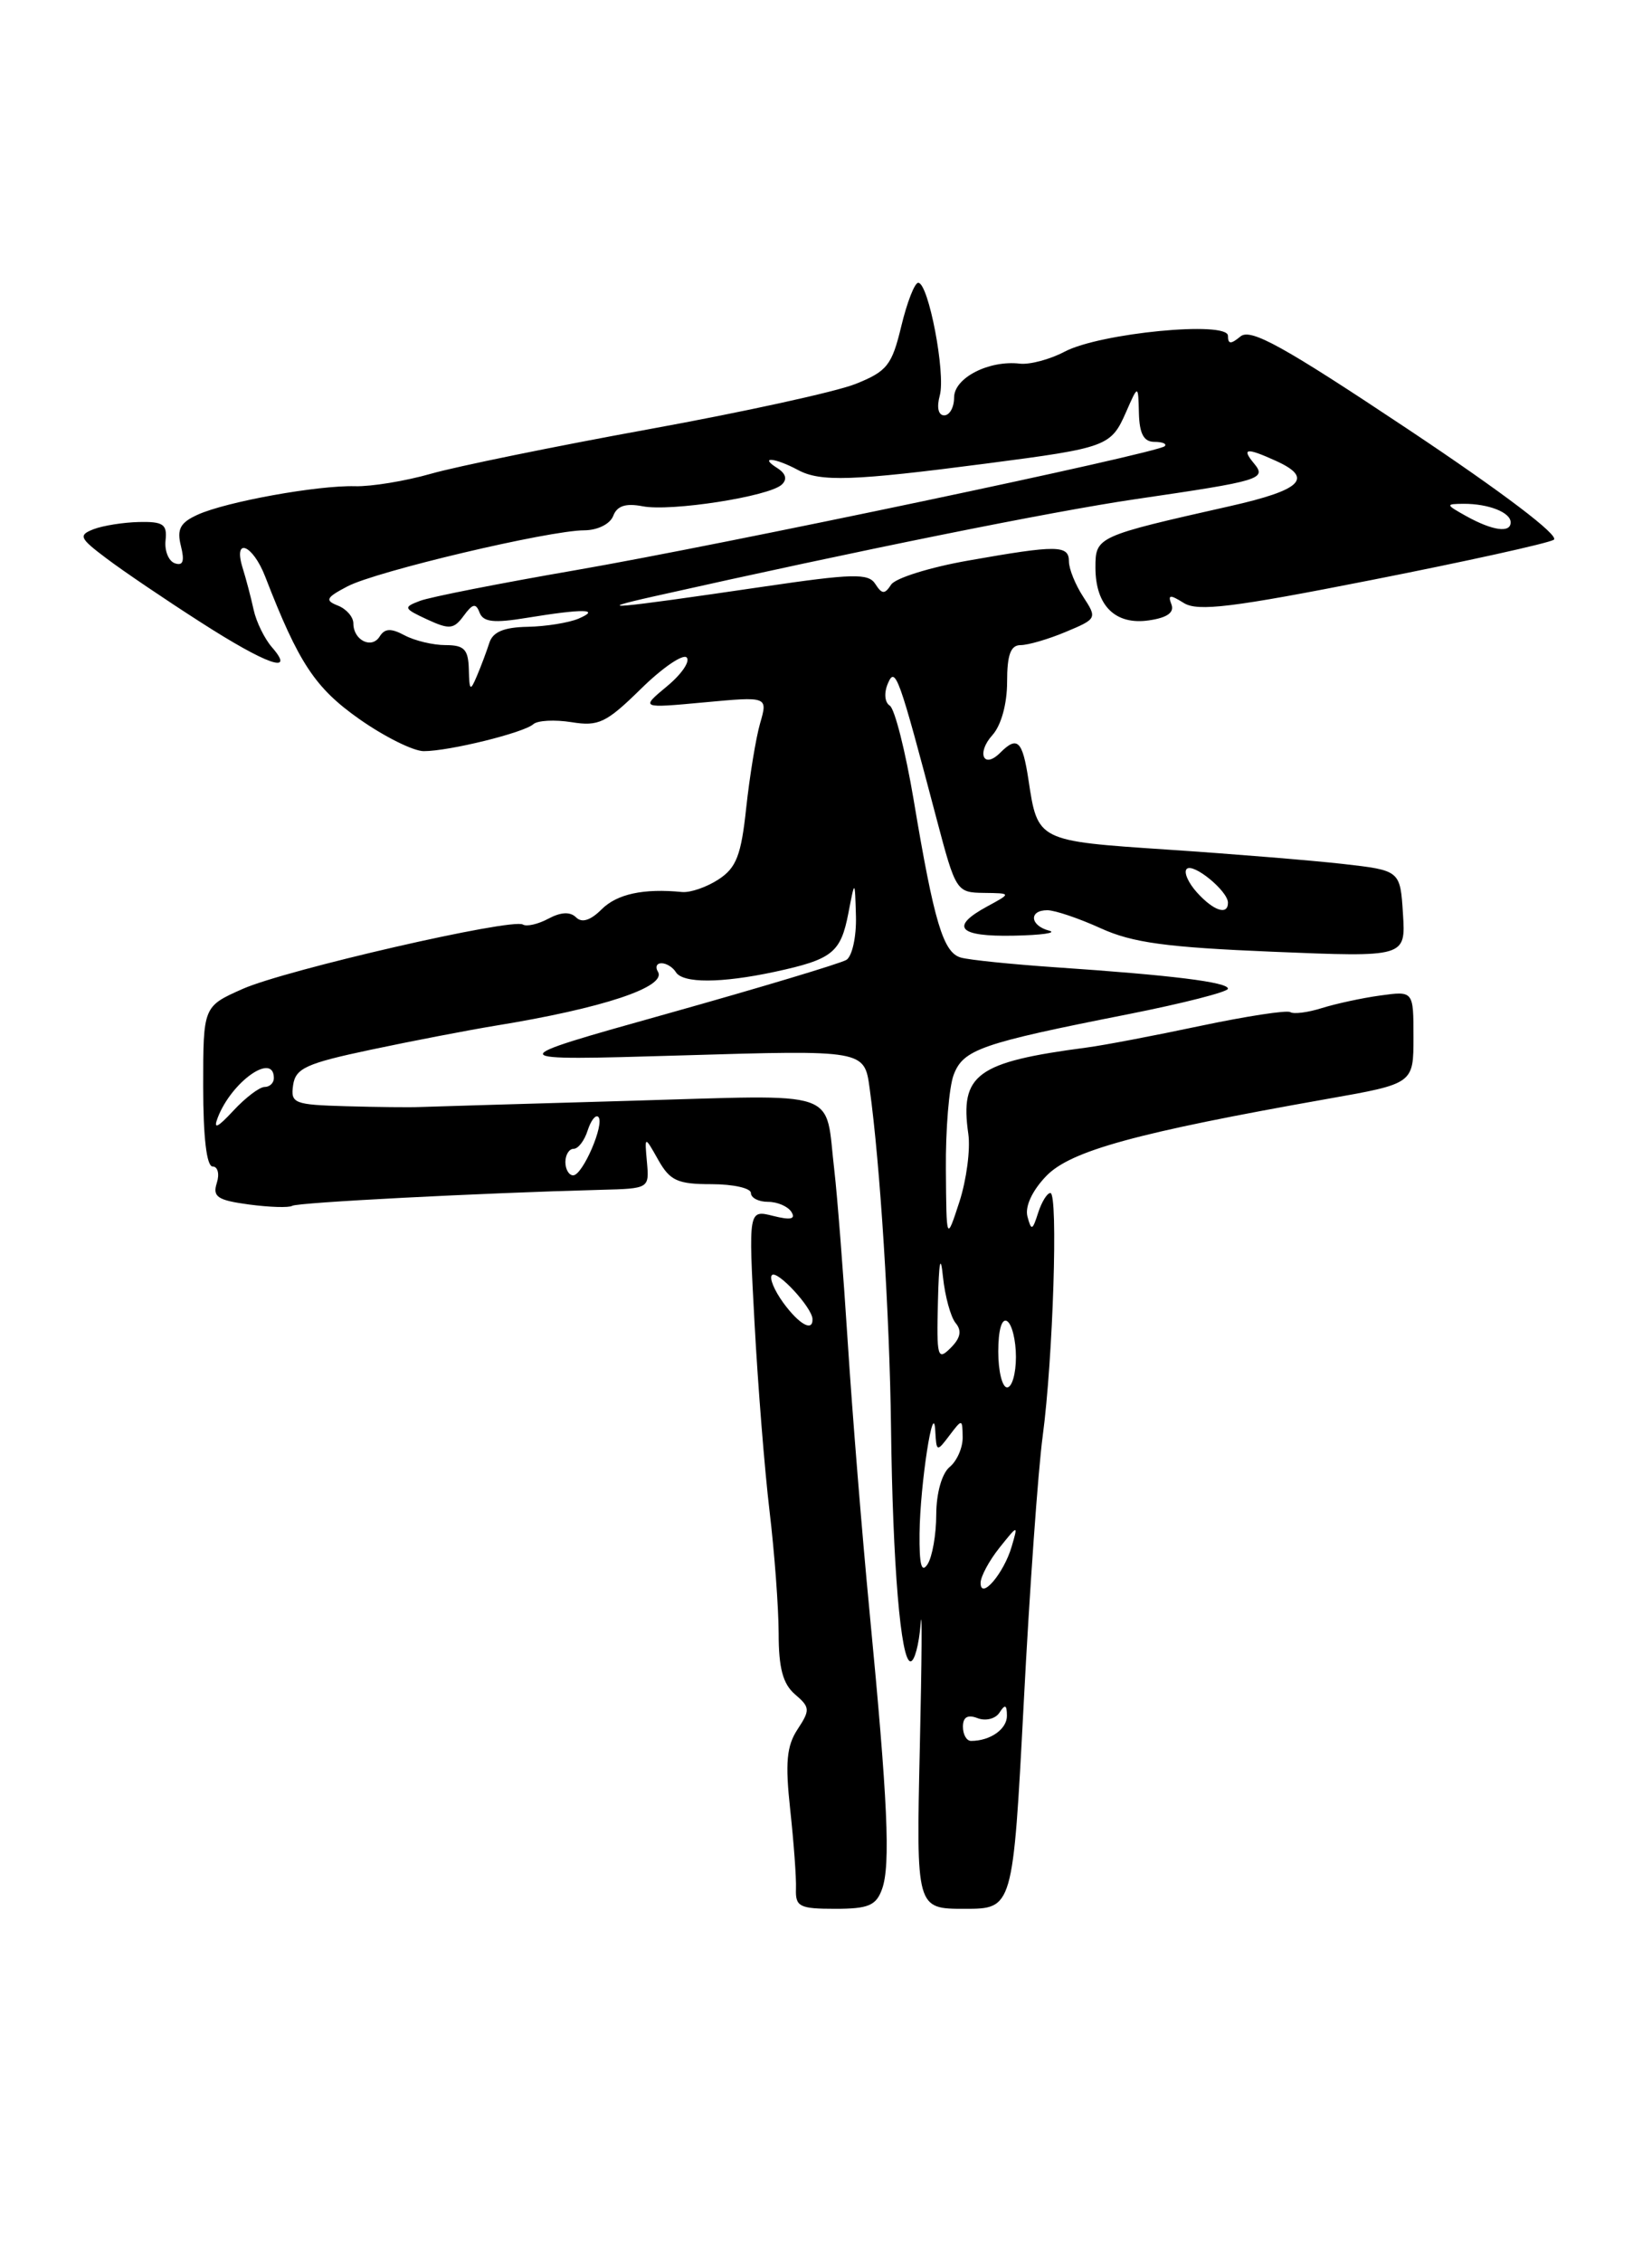 <?xml version="1.0" encoding="UTF-8" standalone="no"?>
<!DOCTYPE svg PUBLIC "-//W3C//DTD SVG 1.1//EN" "http://www.w3.org/Graphics/SVG/1.1/DTD/svg11.dtd" >
<svg xmlns="http://www.w3.org/2000/svg" xmlns:xlink="http://www.w3.org/1999/xlink" version="1.1" viewBox="0 0 187 256">
 <g >
 <path fill="currentColor"
d=" M 99.85 213.75 C 100.82 211.05 100.49 203.79 98.44 182.50 C 97.59 173.70 96.48 159.97 95.97 152.00 C 95.46 144.03 94.77 135.25 94.45 132.50 C 93.33 123.09 95.66 123.88 71.18 124.57 C 59.25 124.91 48.60 125.23 47.50 125.27 C 46.40 125.32 42.66 125.28 39.18 125.18 C 33.27 125.01 32.88 124.86 33.18 122.79 C 33.46 120.88 34.66 120.33 42.00 118.78 C 46.67 117.79 52.98 116.58 56.00 116.08 C 68.22 114.10 75.53 111.67 74.47 109.95 C 74.15 109.43 74.33 109.00 74.88 109.00 C 75.43 109.00 76.16 109.45 76.50 110.00 C 77.29 111.29 81.63 111.27 87.70 109.97 C 94.22 108.56 95.16 107.82 96.03 103.35 C 96.77 99.50 96.77 99.50 96.89 103.69 C 96.95 106.00 96.46 108.21 95.81 108.62 C 95.15 109.02 86.04 111.76 75.56 114.70 C 56.50 120.04 56.50 120.04 77.17 119.43 C 97.85 118.81 97.85 118.81 98.44 123.16 C 99.64 131.87 100.70 148.81 100.86 161.50 C 101.05 177.10 101.96 188.00 103.07 188.00 C 103.52 188.00 104.03 186.09 104.21 183.75 C 104.39 181.41 104.35 187.71 104.12 197.75 C 103.71 216.00 103.71 216.00 109.19 216.00 C 114.66 216.00 114.66 216.00 115.88 192.75 C 116.54 179.96 117.51 166.35 118.03 162.50 C 119.20 153.75 119.80 135.00 118.90 135.00 C 118.53 135.00 117.91 136.01 117.51 137.25 C 116.87 139.26 116.74 139.30 116.30 137.65 C 116.01 136.53 116.84 134.73 118.42 133.09 C 121.16 130.22 128.66 128.17 150.25 124.35 C 160.00 122.63 160.00 122.63 160.00 117.38 C 160.00 112.13 160.00 112.13 156.25 112.65 C 154.19 112.93 151.21 113.58 149.64 114.07 C 148.06 114.57 146.45 114.78 146.05 114.53 C 145.66 114.29 141.10 114.99 135.92 116.08 C 130.74 117.18 124.92 118.29 123.00 118.54 C 110.54 120.18 108.64 121.57 109.61 128.32 C 109.86 130.07 109.40 133.53 108.60 136.00 C 107.13 140.50 107.13 140.50 107.07 132.32 C 107.03 127.81 107.43 123.00 107.95 121.63 C 109.04 118.75 111.03 118.06 127.75 114.76 C 133.94 113.53 139.00 112.24 139.00 111.88 C 139.00 111.14 132.64 110.35 119.50 109.46 C 114.55 109.12 109.72 108.63 108.77 108.36 C 106.77 107.80 105.74 104.38 103.42 90.50 C 102.49 85.00 101.28 80.21 100.72 79.85 C 100.14 79.48 100.05 78.41 100.50 77.35 C 101.35 75.34 101.73 76.40 106.04 92.75 C 108.18 100.85 108.28 101.00 111.36 101.04 C 114.50 101.08 114.50 101.08 111.75 102.57 C 107.47 104.89 108.48 106.01 114.75 105.88 C 117.91 105.82 119.71 105.56 118.75 105.31 C 116.58 104.74 116.44 103.00 118.55 103.00 C 119.41 103.00 122.13 103.92 124.59 105.04 C 128.19 106.68 132.02 107.20 144.10 107.70 C 159.12 108.32 159.12 108.32 158.81 103.41 C 158.50 98.50 158.50 98.50 152.00 97.76 C 148.43 97.36 139.49 96.63 132.14 96.14 C 117.43 95.16 117.46 95.18 116.42 88.25 C 115.74 83.79 115.16 83.24 113.22 85.18 C 111.32 87.08 110.51 85.20 112.34 83.18 C 113.33 82.08 114.00 79.65 114.00 77.17 C 114.00 74.09 114.40 73.00 115.53 73.00 C 116.37 73.00 118.68 72.33 120.65 71.50 C 124.17 70.03 124.20 69.96 122.62 67.54 C 121.73 66.18 121.00 64.38 121.00 63.54 C 121.00 61.67 119.69 61.65 109.62 63.43 C 105.28 64.19 101.34 65.42 100.87 66.16 C 100.15 67.27 99.84 67.26 99.08 66.08 C 98.30 64.85 96.52 64.90 86.33 66.40 C 69.30 68.90 66.65 69.14 74.00 67.49 C 97.21 62.28 119.03 57.88 128.50 56.49 C 142.78 54.40 143.42 54.21 141.93 52.42 C 140.50 50.70 141.11 50.64 144.45 52.16 C 148.72 54.10 147.36 55.44 139.25 57.27 C 124.13 60.68 124.00 60.73 124.00 64.22 C 124.00 68.54 126.25 70.76 130.06 70.20 C 132.13 69.90 132.95 69.31 132.60 68.39 C 132.17 67.28 132.44 67.26 134.01 68.24 C 135.59 69.22 139.52 68.74 155.32 65.62 C 165.98 63.52 175.23 61.48 175.88 61.08 C 176.59 60.64 170.15 55.75 159.45 48.62 C 145.25 39.16 141.57 37.12 140.42 38.07 C 139.32 38.98 139.00 38.96 139.00 38.00 C 139.00 36.28 124.50 37.68 120.50 39.80 C 118.85 40.67 116.57 41.28 115.44 41.15 C 111.94 40.74 108.00 42.76 108.00 44.98 C 108.00 46.09 107.50 47.00 106.88 47.00 C 106.21 47.00 106.01 46.10 106.38 44.75 C 107.06 42.24 105.10 32.00 103.94 32.00 C 103.53 32.00 102.67 34.22 102.02 36.92 C 100.96 41.33 100.42 42.02 96.84 43.45 C 94.64 44.33 84.12 46.63 73.45 48.57 C 62.79 50.51 51.69 52.78 48.78 53.61 C 45.88 54.44 42.01 55.07 40.20 55.02 C 35.97 54.90 25.57 56.78 22.36 58.25 C 20.40 59.14 20.00 59.88 20.48 61.79 C 20.91 63.51 20.72 64.06 19.79 63.74 C 19.08 63.49 18.61 62.32 18.74 61.14 C 18.94 59.33 18.47 59.01 15.74 59.07 C 13.96 59.11 11.64 59.48 10.58 59.89 C 8.85 60.57 8.99 60.89 12.08 63.21 C 13.96 64.63 18.73 67.86 22.68 70.39 C 30.19 75.22 33.52 76.39 30.79 73.25 C 29.95 72.29 29.01 70.38 28.71 69.00 C 28.41 67.62 27.85 65.49 27.46 64.25 C 26.37 60.72 28.60 61.59 30.02 65.25 C 33.81 75.03 35.65 77.83 40.66 81.36 C 43.50 83.36 46.79 85.00 47.97 85.00 C 50.85 85.00 59.28 82.92 60.37 81.95 C 60.85 81.52 62.79 81.42 64.69 81.72 C 67.75 82.22 68.63 81.80 72.55 77.95 C 74.97 75.57 77.31 73.97 77.73 74.40 C 78.15 74.83 77.15 76.30 75.50 77.66 C 72.50 80.15 72.50 80.15 79.71 79.48 C 86.92 78.81 86.92 78.81 86.04 81.85 C 85.56 83.52 84.86 87.82 84.47 91.40 C 83.90 96.78 83.35 98.20 81.34 99.51 C 80.00 100.39 78.14 101.03 77.20 100.94 C 72.86 100.51 69.84 101.16 68.10 102.90 C 66.84 104.16 65.86 104.46 65.21 103.81 C 64.55 103.15 63.49 103.20 62.09 103.95 C 60.92 104.58 59.61 104.88 59.19 104.62 C 57.96 103.86 32.40 109.73 27.48 111.90 C 23.00 113.89 23.00 113.89 23.00 122.94 C 23.00 128.70 23.39 132.00 24.07 132.00 C 24.65 132.00 24.87 132.84 24.54 133.87 C 24.04 135.43 24.62 135.82 28.18 136.30 C 30.51 136.61 32.71 136.68 33.08 136.45 C 33.69 136.07 54.38 135.00 68.00 134.64 C 73.48 134.50 73.50 134.49 73.23 131.50 C 72.96 128.50 72.96 128.50 74.51 131.25 C 75.84 133.61 76.70 134.00 80.53 134.00 C 82.99 134.00 85.00 134.45 85.00 135.00 C 85.00 135.55 85.87 136.00 86.94 136.00 C 88.01 136.00 89.20 136.52 89.59 137.15 C 90.09 137.96 89.49 138.09 87.51 137.59 C 84.72 136.89 84.72 136.89 85.41 149.70 C 85.79 156.74 86.55 166.32 87.11 171.00 C 87.67 175.68 88.13 181.89 88.14 184.82 C 88.14 188.76 88.62 190.55 89.99 191.73 C 91.70 193.19 91.72 193.50 90.28 195.69 C 89.04 197.58 88.87 199.47 89.45 204.79 C 89.85 208.48 90.15 212.51 90.10 213.75 C 90.03 215.76 90.50 216.00 94.54 216.00 C 98.31 216.00 99.18 215.63 99.85 213.75 Z  M 109.00 195.39 C 109.00 194.30 109.54 193.99 110.67 194.43 C 111.59 194.78 112.71 194.49 113.15 193.78 C 113.77 192.82 113.97 192.91 113.98 194.14 C 114.00 195.66 112.10 197.00 109.92 197.00 C 109.41 197.00 109.00 196.28 109.00 195.39 Z  M 111.00 179.12 C 111.00 178.40 111.96 176.62 113.12 175.16 C 115.25 172.50 115.25 172.50 114.52 175.00 C 113.63 178.05 111.00 181.12 111.00 179.12 Z  M 104.09 173.50 C 104.15 167.95 105.68 158.09 105.87 161.94 C 106.00 164.31 106.05 164.32 107.47 162.44 C 108.91 160.54 108.94 160.54 108.97 162.63 C 108.99 163.80 108.33 165.32 107.50 166.00 C 106.62 166.73 105.99 168.94 105.98 171.37 C 105.98 173.64 105.53 176.18 105.00 177.00 C 104.31 178.07 104.05 177.08 104.09 173.50 Z  M 113.00 152.94 C 113.00 150.49 113.40 149.13 114.00 149.50 C 114.55 149.84 115.00 151.67 115.00 153.56 C 115.00 155.45 114.55 157.00 114.00 157.00 C 113.45 157.00 113.00 155.17 113.00 152.94 Z  M 106.17 147.32 C 106.28 142.73 106.47 141.80 106.74 144.49 C 106.97 146.68 107.61 149.03 108.17 149.71 C 108.90 150.58 108.73 151.42 107.60 152.54 C 106.13 154.01 106.01 153.57 106.17 147.32 Z  M 88.65 147.40 C 87.64 146.00 87.06 144.61 87.38 144.29 C 87.98 143.69 91.91 147.94 91.97 149.25 C 92.03 150.76 90.45 149.87 88.65 147.40 Z  M 64.00 131.50 C 64.00 130.68 64.42 130.00 64.93 130.00 C 65.45 130.00 66.16 129.07 66.52 127.92 C 66.89 126.78 67.43 126.09 67.73 126.39 C 68.48 127.15 65.96 133.00 64.88 133.00 C 64.40 133.00 64.00 132.32 64.00 131.50 Z  M 24.64 126.49 C 26.21 122.39 31.00 119.02 31.00 122.00 C 31.00 122.55 30.53 123.00 29.95 123.00 C 29.38 123.00 27.78 124.21 26.41 125.69 C 24.62 127.62 24.12 127.85 24.64 126.49 Z  M 135.49 100.99 C 134.50 99.89 133.97 98.69 134.33 98.33 C 135.06 97.60 139.00 100.83 139.00 102.15 C 139.00 103.61 137.38 103.08 135.49 100.99 Z  M 53.07 75.75 C 53.01 73.48 52.55 73.00 50.43 73.00 C 49.02 73.00 46.94 72.50 45.81 71.90 C 44.26 71.07 43.56 71.10 42.98 72.02 C 42.08 73.48 40.00 72.45 40.00 70.55 C 40.00 69.81 39.21 68.91 38.25 68.53 C 36.75 67.94 36.90 67.63 39.32 66.36 C 42.52 64.66 62.13 60.02 66.14 60.01 C 67.65 60.00 69.05 59.30 69.41 58.39 C 69.84 57.24 70.82 56.92 72.75 57.29 C 75.96 57.91 87.06 56.18 88.49 54.84 C 89.14 54.24 88.96 53.59 87.99 52.97 C 85.85 51.62 87.72 51.78 90.32 53.18 C 92.87 54.55 96.49 54.43 111.68 52.45 C 125.35 50.67 125.76 50.51 127.47 46.62 C 128.84 43.50 128.84 43.50 128.92 46.75 C 128.98 49.08 129.47 50.00 130.67 50.00 C 131.58 50.00 132.11 50.22 131.84 50.49 C 131.05 51.28 81.83 61.64 65.05 64.54 C 56.55 66.01 48.68 67.56 47.55 67.99 C 45.62 68.72 45.67 68.85 48.36 70.10 C 50.87 71.26 51.37 71.21 52.49 69.68 C 53.51 68.29 53.87 68.22 54.29 69.33 C 54.71 70.40 55.91 70.53 59.66 69.91 C 66.01 68.87 68.06 68.90 65.50 70.00 C 64.40 70.47 61.80 70.89 59.72 70.93 C 57.03 70.98 55.78 71.51 55.39 72.75 C 55.08 73.71 54.45 75.40 53.98 76.50 C 53.23 78.27 53.13 78.18 53.07 75.75 Z  M 166.00 58.42 C 163.62 57.09 163.60 57.03 165.67 57.01 C 168.49 57.00 171.00 57.98 171.00 59.11 C 171.00 60.34 168.97 60.06 166.00 58.42 Z "/>
</g>
</svg>